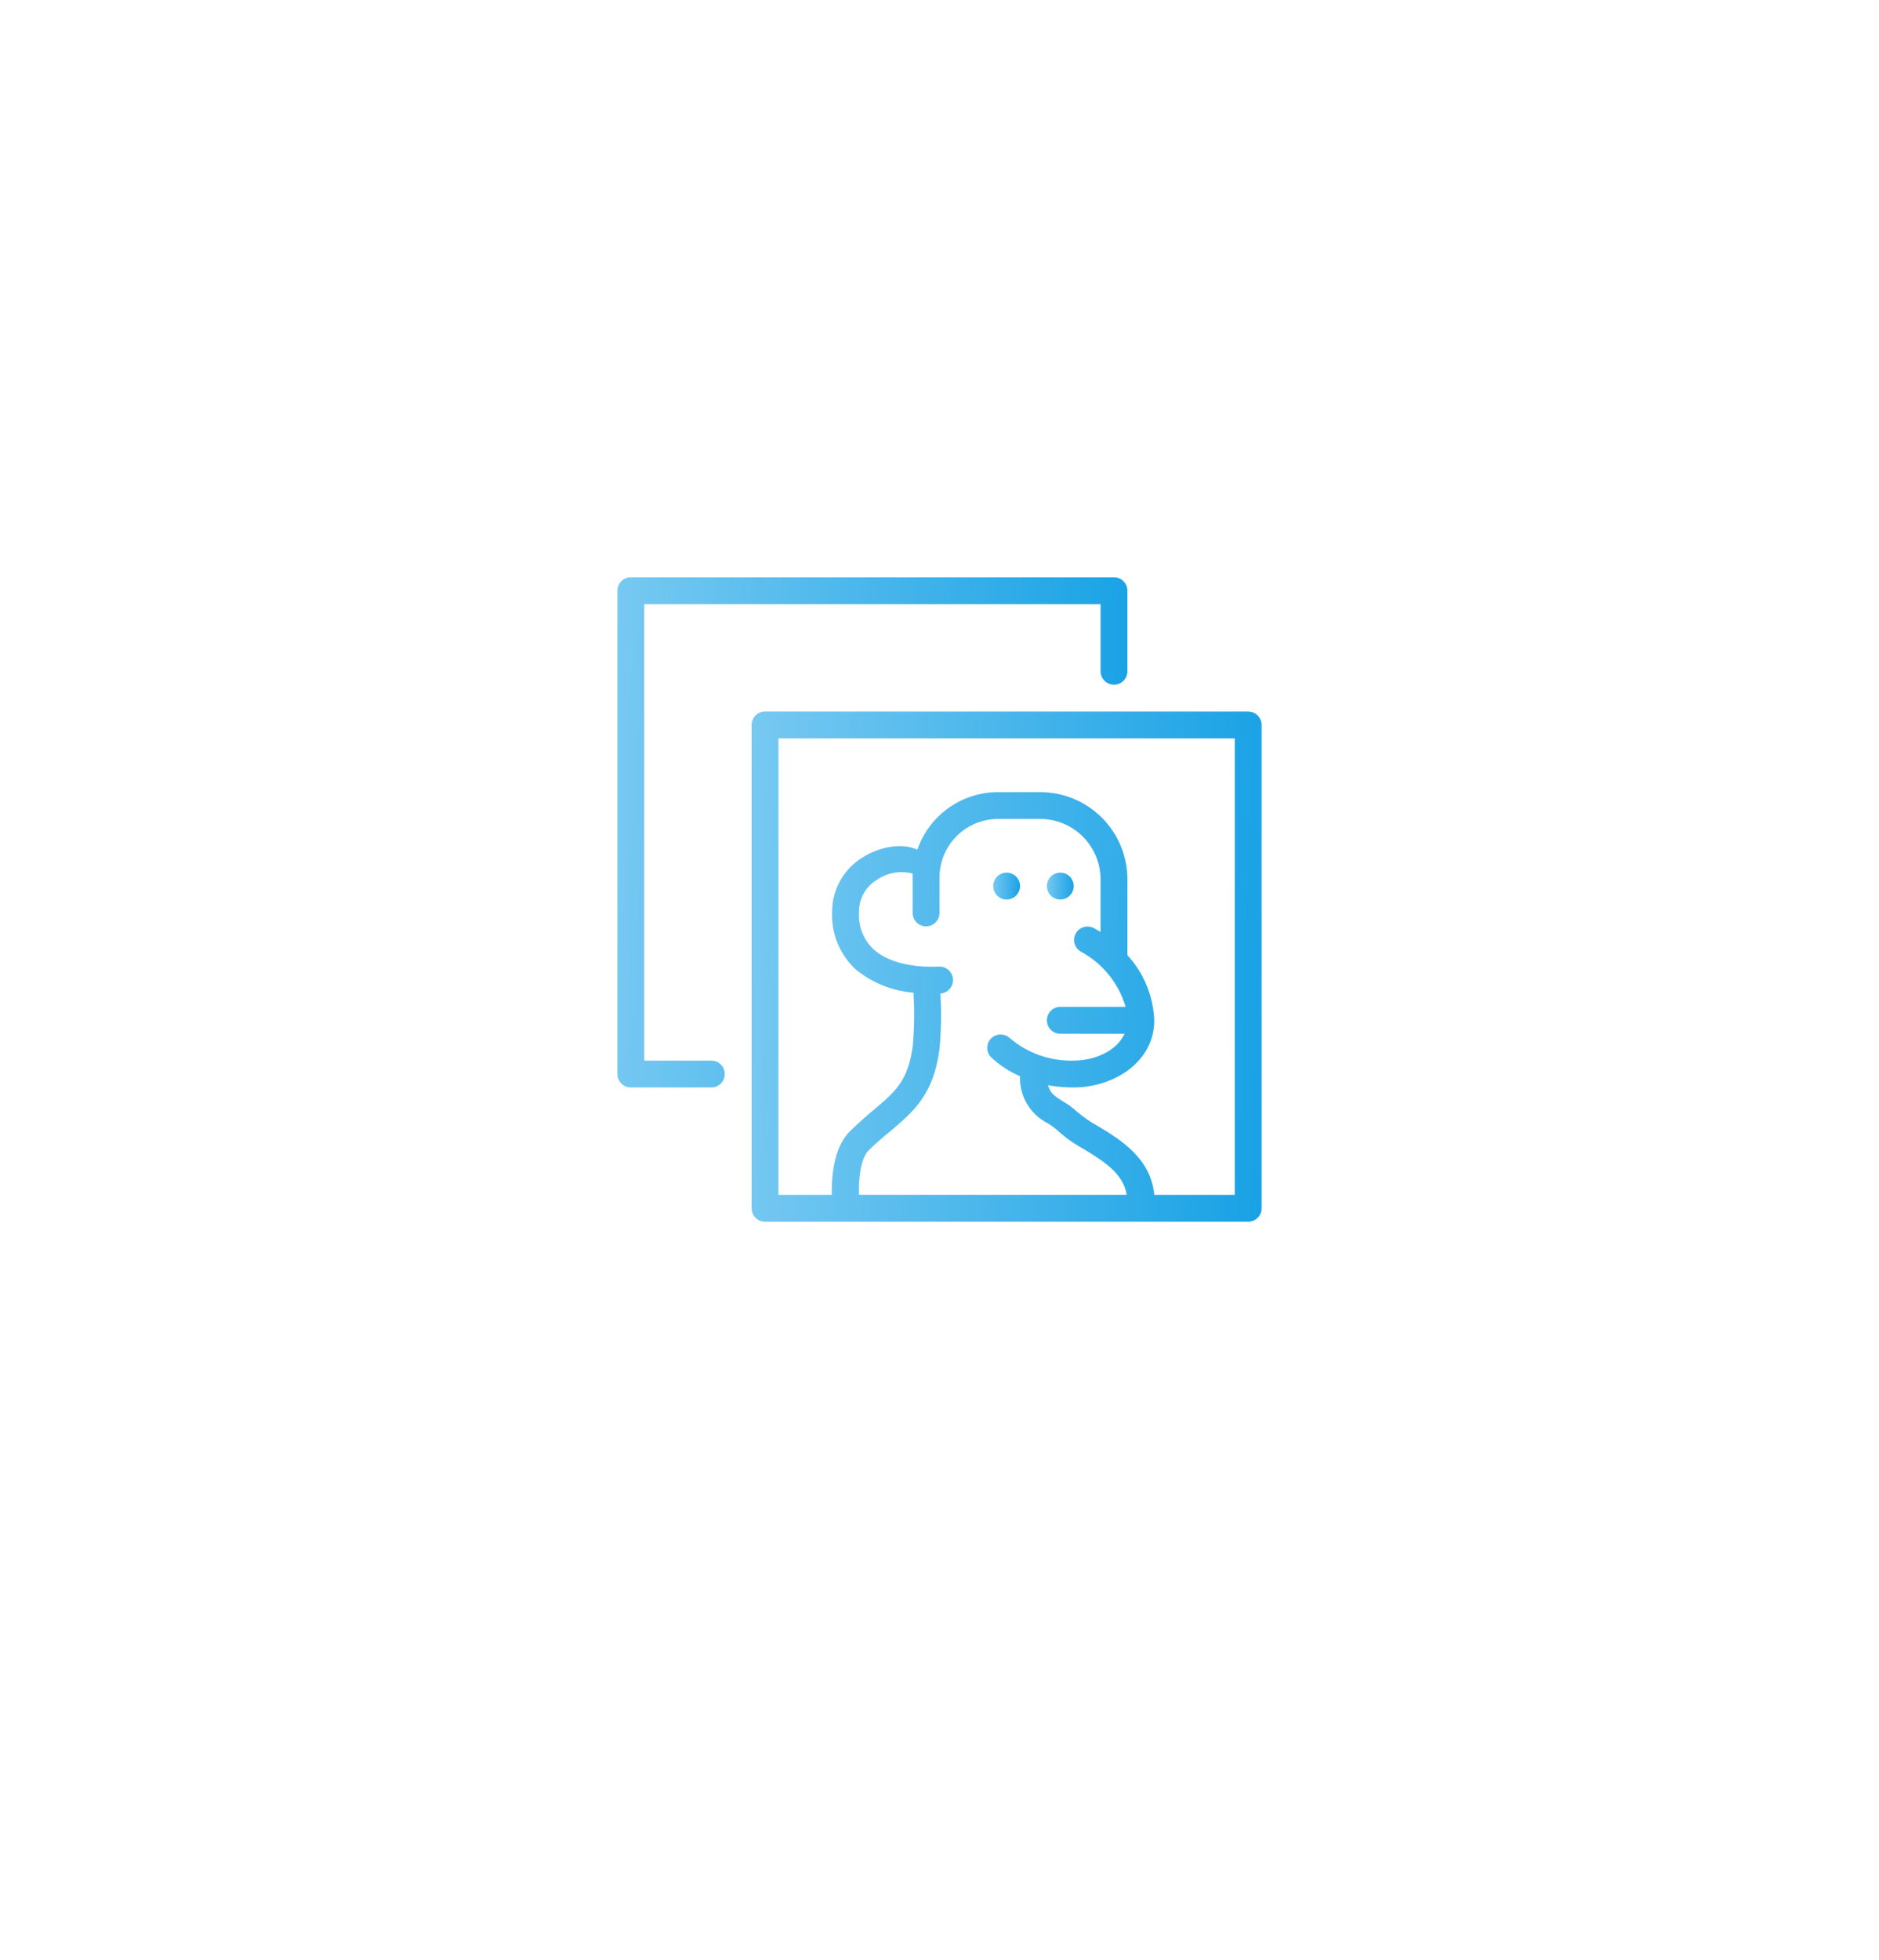 <svg width="140" height="146" viewBox="0 0 140 146" fill="none" xmlns="http://www.w3.org/2000/svg">
<g filter="url(#filter0_d_610_326)">
<path d="M59.555 25.03C66.019 21.299 73.981 21.299 80.445 25.03L101.124 36.97C107.588 40.701 111.569 47.597 111.569 55.061V78.939C111.569 86.403 107.588 93.299 101.124 97.03L80.445 108.97C73.981 112.701 66.019 112.701 59.555 108.97L38.876 97.03C32.412 93.299 28.431 86.403 28.431 78.939V55.061C28.431 47.597 32.412 40.701 38.876 36.97L59.555 25.03Z" fill="white"/>
</g>
<path d="M93 53H57C56.448 53 56 53.448 56 54V90C56 90.265 56.105 90.52 56.293 90.707C56.48 90.895 56.735 91 57 91H93C93.265 91 93.52 90.895 93.707 90.707C93.895 90.52 94 90.265 94 90V54C94 53.735 93.895 53.48 93.707 53.293C93.52 53.105 93.265 53 93 53ZM64.705 85.705C65.3 85.115 65.86 84.64 66.405 84.205C68.1 82.755 69.57 81.5 70 78.125C70.13 76.754 70.152 75.375 70.065 74H70.09C70.643 73.951 71.05 73.463 71 72.91C70.951 72.358 70.463 71.951 69.91 72C69.656 72.013 69.4 72.013 69.145 72C69.074 71.993 69.002 71.993 68.93 72C67.865 71.95 66.17 71.705 65.075 70.7C64.329 69.987 63.935 68.981 64 67.95C63.981 66.969 64.486 66.051 65.325 65.54C66.106 65.001 67.082 64.828 68 65.066V65.356V68C68 68.553 68.448 69 69 69C69.552 69 70 68.553 70 68V65.355C70.002 64.201 70.461 63.094 71.278 62.278C72.094 61.461 73.201 61.002 74.355 61H77.5C78.694 61 79.838 61.474 80.683 62.318C81.526 63.162 82 64.307 82 65.5V69.42C81.821 69.306 81.636 69.201 81.445 69.105C80.954 68.88 80.373 69.085 80.133 69.569C79.892 70.052 80.079 70.64 80.555 70.895C82.162 71.767 83.354 73.245 83.866 75H79.001C78.448 75 78.001 75.448 78.001 76C78.001 76.552 78.448 77 79.001 77H83.785C83.215 78.27 81.585 79 80.001 79C78.245 79.054 76.534 78.445 75.205 77.295C74.808 76.956 74.217 76.978 73.848 77.347C73.479 77.717 73.456 78.308 73.796 78.705C74.437 79.32 75.184 79.815 76.001 80.165C75.972 80.885 76.151 81.597 76.516 82.218C76.882 82.838 77.418 83.341 78.06 83.665C78.32 83.82 78.565 83.999 78.791 84.2C79.378 84.733 80.025 85.194 80.721 85.575C82.186 86.465 83.691 87.385 83.951 88.995H64.001C63.956 88 64.091 86.325 64.706 85.705L64.705 85.705ZM92 89H86C85.75 86.28 83.5 84.895 81.785 83.87C81.232 83.564 80.712 83.204 80.23 82.795C79.898 82.487 79.531 82.22 79.135 82C78.585 81.645 78.235 81.42 78.085 80.83C78.716 80.948 79.358 81.005 80 81C82.95 81 86 79.13 86 76C85.93 74.196 85.221 72.475 84 71.145V65.5C84 63.776 83.315 62.123 82.096 60.904C80.877 59.685 79.224 59 77.5 59H74.355C73.035 59.003 71.749 59.415 70.674 60.181C69.599 60.948 68.788 62.028 68.355 63.275H68.31C67.225 62.775 65.55 63.04 64.24 63.885H64.24C62.835 64.757 61.986 66.297 62 67.95C61.934 69.546 62.566 71.092 63.73 72.185C64.959 73.201 66.471 73.814 68.06 73.94C68.142 75.251 68.126 76.567 68.01 77.875C67.68 80.49 66.715 81.305 65.115 82.655C64.565 83.115 63.945 83.655 63.295 84.295C62.06 85.525 61.95 87.885 61.975 89H58V55H92L92 89Z" fill="url(#paint0_linear_610_326)"/>
<path d="M53 79H48V45H82V50C82 50.552 82.448 51 83 51C83.552 51 84 50.552 84 50V44C84 43.735 83.895 43.48 83.707 43.293C83.52 43.105 83.265 43 83 43H47C46.448 43 46 43.448 46 44V80C46 80.265 46.105 80.52 46.293 80.707C46.48 80.895 46.735 81 47 81H53C53.552 81 54 80.552 54 80C54 79.448 53.552 79 53 79Z" fill="url(#paint1_linear_610_326)"/>
<path d="M76 66C76 66.552 75.552 67 75 67C74.448 67 74 66.552 74 66C74 65.448 74.448 65 75 65C75.552 65 76 65.448 76 66Z" fill="url(#paint2_linear_610_326)"/>
<path d="M80 66C80 66.552 79.552 67 79 67C78.448 67 78 66.552 78 66C78 65.448 78.448 65 79 65C79.552 65 80 65.448 80 66Z" fill="url(#paint3_linear_610_326)"/>
<defs>
<filter id="filter0_d_610_326" x="0.431" y="0.232" width="139.138" height="145.537" filterUnits="userSpaceOnUse" color-interpolation-filters="sRGB">
<feFlood flood-opacity="0" result="BackgroundImageFix"/>
<feColorMatrix in="SourceAlpha" type="matrix" values="0 0 0 0 0 0 0 0 0 0 0 0 0 0 0 0 0 0 127 0" result="hardAlpha"/>
<feOffset dy="6"/>
<feGaussianBlur stdDeviation="14"/>
<feComposite in2="hardAlpha" operator="out"/>
<feColorMatrix type="matrix" values="0 0 0 0 0.024 0 0 0 0 0.227 0 0 0 0 0.294 0 0 0 0.15 0"/>
<feBlend mode="normal" in2="BackgroundImageFix" result="effect1_dropShadow_610_326"/>
<feBlend mode="normal" in="SourceGraphic" in2="effect1_dropShadow_610_326" result="shape"/>
</filter>
<linearGradient id="paint0_linear_610_326" x1="54.105" y1="41.959" x2="99.09" y2="43.321" gradientUnits="userSpaceOnUse">
<stop stop-color="#7CCBF2"/>
<stop offset="1" stop-color="#0F9EE4"/>
</linearGradient>
<linearGradient id="paint1_linear_610_326" x1="44.105" y1="31.959" x2="89.09" y2="33.321" gradientUnits="userSpaceOnUse">
<stop stop-color="#7CCBF2"/>
<stop offset="1" stop-color="#0F9EE4"/>
</linearGradient>
<linearGradient id="paint2_linear_610_326" x1="73.9" y1="64.419" x2="76.268" y2="64.491" gradientUnits="userSpaceOnUse">
<stop stop-color="#7CCBF2"/>
<stop offset="1" stop-color="#0F9EE4"/>
</linearGradient>
<linearGradient id="paint3_linear_610_326" x1="77.9" y1="64.419" x2="80.268" y2="64.491" gradientUnits="userSpaceOnUse">
<stop stop-color="#7CCBF2"/>
<stop offset="1" stop-color="#0F9EE4"/>
</linearGradient>
</defs>
</svg>
